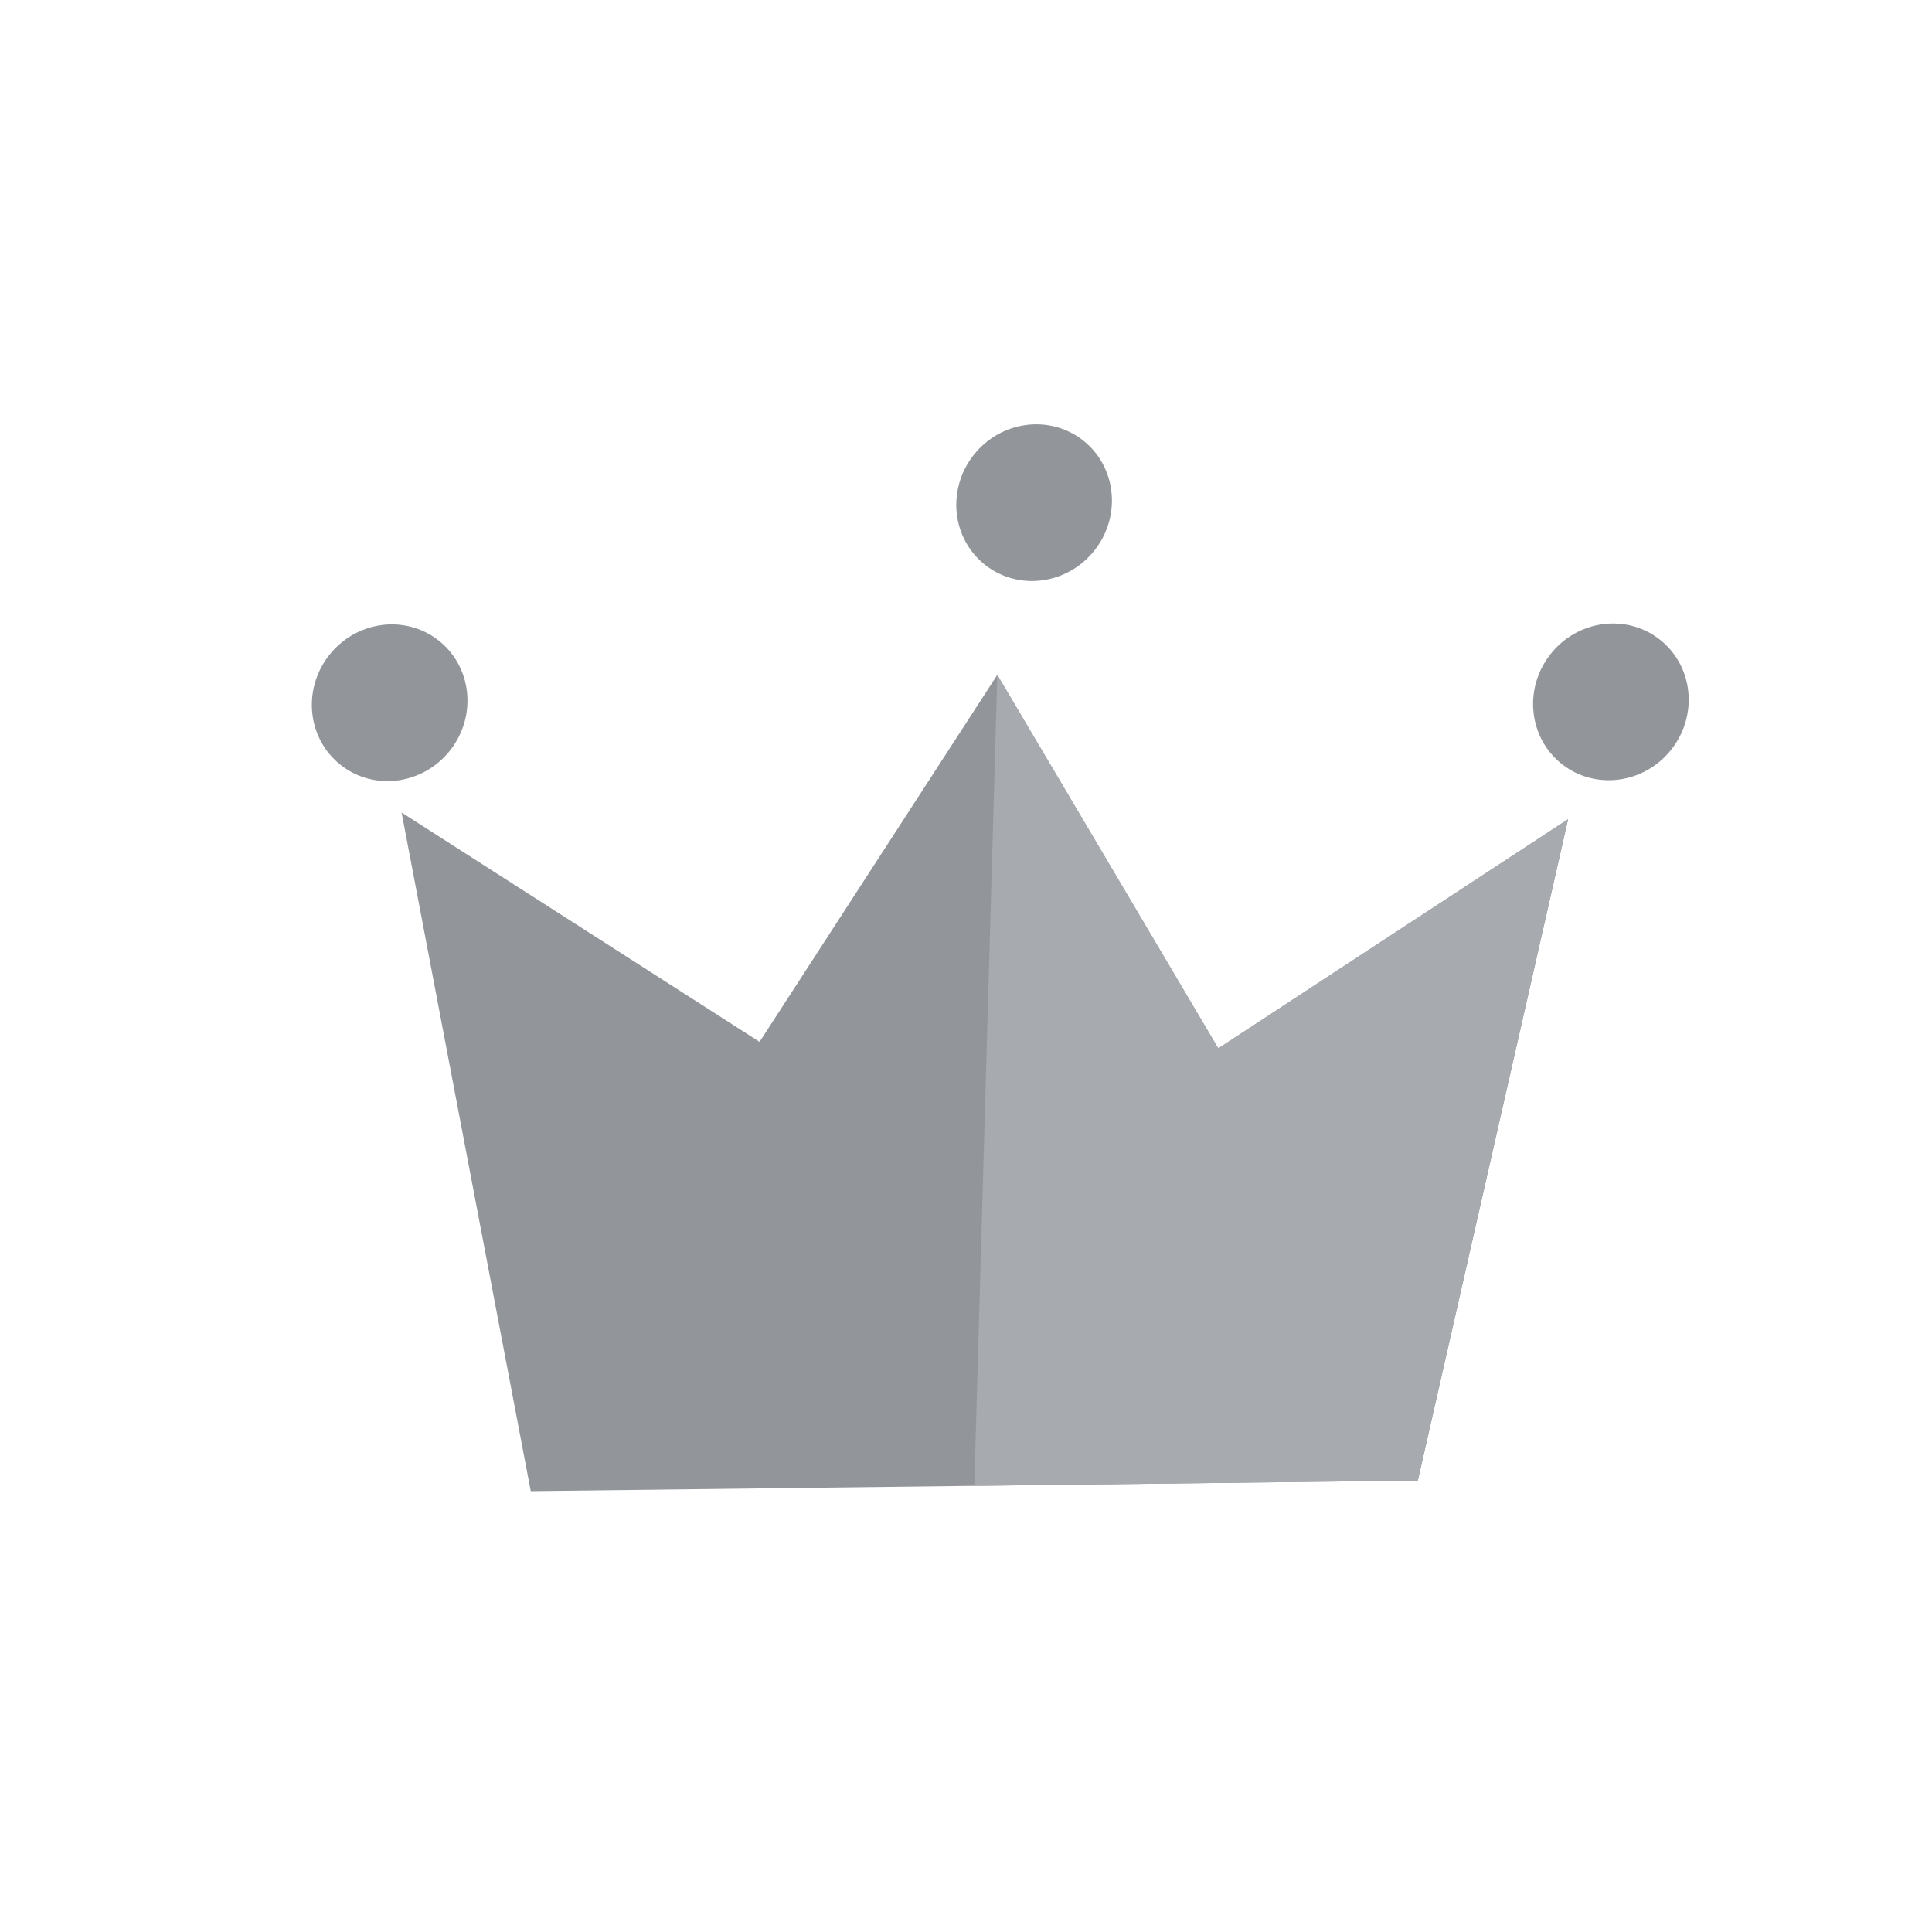 <svg width="99" height="99" viewBox="0 0 99 99" fill="none" xmlns="http://www.w3.org/2000/svg">
<path d="M27.197 76.409L20.578 41.635L38.922 53.385L51.104 34.581L62.427 53.721L80.354 41.977L72.654 75.865L49.926 76.137L27.197 76.409Z" fill="#92959A"/>
<path d="M49.925 76.138L51.104 34.581L62.427 53.721L80.354 41.977L72.654 75.866L49.925 76.138Z" fill="#A7AAAF"/>
<ellipse cx="19.967" cy="36.01" rx="3.944" ry="4.058" transform="rotate(37.986 19.967 36.01)" fill="#92959A"/>
<ellipse cx="52.99" cy="25.758" rx="3.944" ry="4.058" transform="rotate(37.986 52.99 25.758)" fill="#92959A"/>
<ellipse cx="82.546" cy="35.965" rx="3.944" ry="4.058" transform="rotate(37.986 82.546 35.965)" fill="#92959A"/>
</svg>
